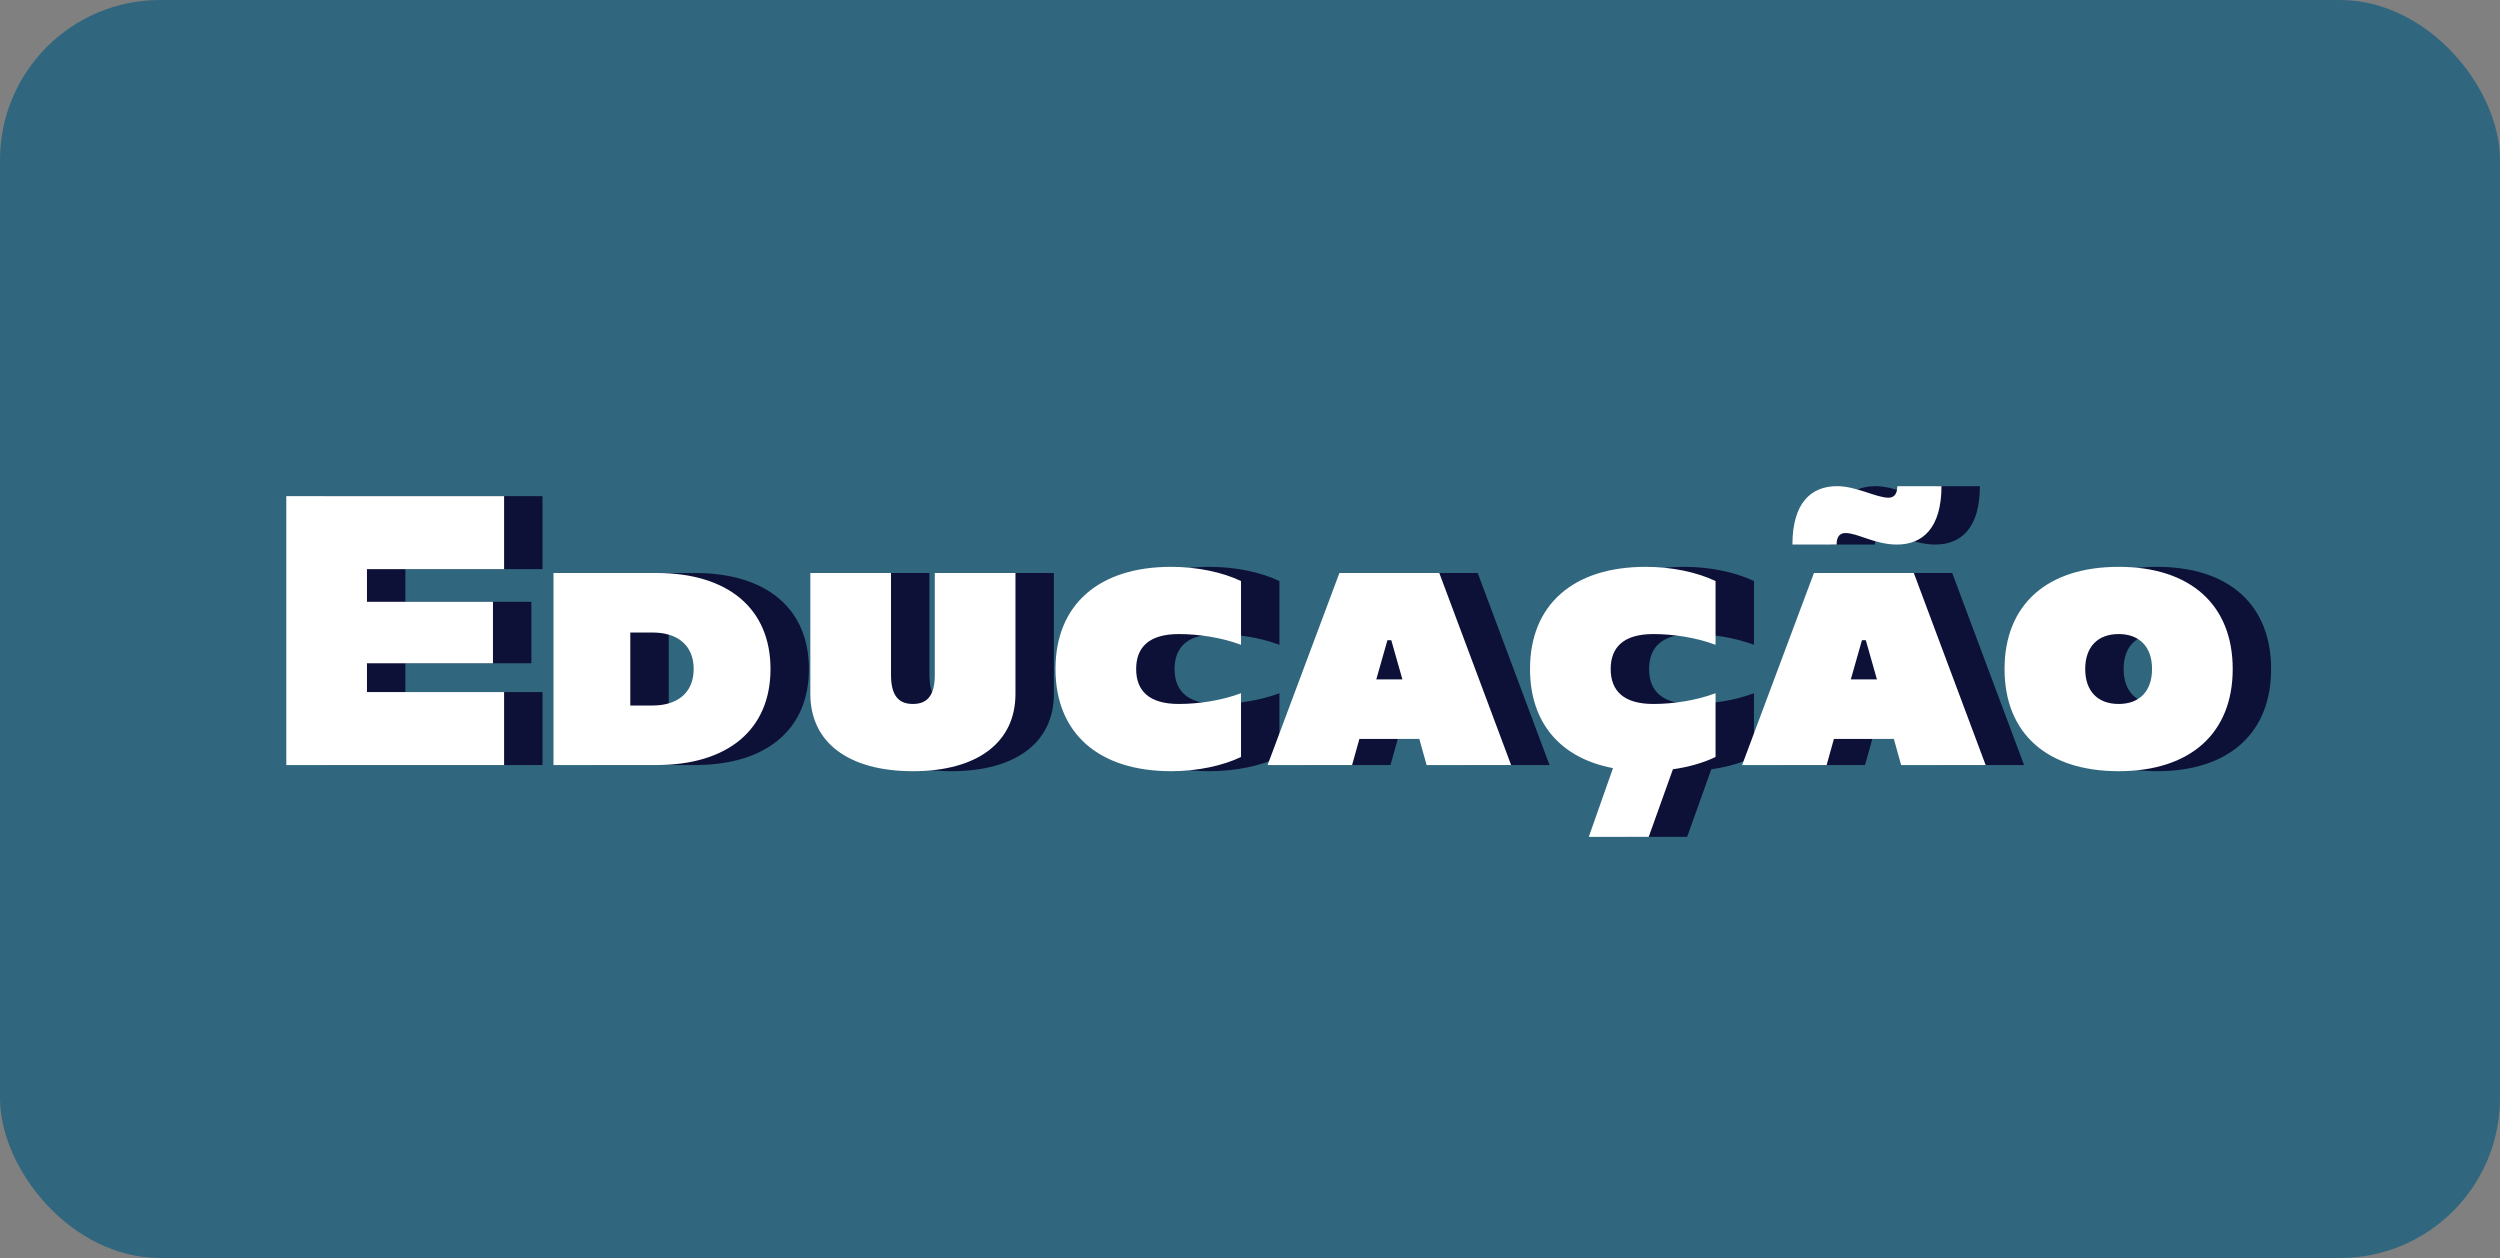 <svg width="781" height="393" viewBox="0 0 781 393" fill="none" xmlns="http://www.w3.org/2000/svg">
<rect x="0" y="0" width="781" height="393" fill="#808080" stroke="none"/>
<rect width="781" height="393" rx="50" fill="#30677E"/>
<path d="M169.48 177.8H126.64V188H166V207.2H126.64V216.2H169.48V239H101.44V155H169.48V177.8ZM184.906 239V179H217.066C239.506 179 252.706 190.16 252.706 209C252.706 227.84 239.506 239 217.066 239H184.906ZM208.906 220.4H215.866C223.906 220.4 228.706 216.2 228.706 209C228.706 201.8 223.906 197.6 215.866 197.6H208.906V220.4ZM297.191 240.92C277.031 240.92 265.151 231.92 265.151 216.8V179H290.351V210.8C290.351 217.04 292.511 219.92 297.191 219.92C301.871 219.92 304.031 217.04 304.031 210.8V179H329.231V216.8C329.231 231.92 317.351 240.92 297.191 240.92ZM377.855 240.92C355.175 240.92 341.735 229.04 341.735 209C341.735 188.96 355.175 177.08 377.855 177.08C386.015 177.08 393.935 178.76 399.695 181.52V201.44C393.695 199.16 386.375 198.08 380.255 198.08C371.015 198.08 366.935 202.16 366.935 209C366.935 215.84 371.015 219.92 380.255 219.92C386.375 219.92 393.695 218.84 399.695 216.56V236.48C393.935 239.24 386.015 240.92 377.855 240.92ZM457.673 239L455.393 230.84H436.673L434.393 239H407.993L430.433 179H461.633L484.073 239H457.673ZM441.953 212.24H450.113L446.633 200H445.433L441.953 212.24ZM528.498 198.08C519.258 198.08 515.178 202.16 515.178 209C515.178 215.84 519.258 219.92 528.498 219.92C534.618 219.92 541.938 218.84 547.938 216.56V236.48C544.218 238.28 539.658 239.6 534.618 240.32L527.058 261.44H508.338L515.898 239.96C499.458 236.84 489.978 225.8 489.978 209C489.978 188.96 503.418 177.08 526.098 177.08C534.258 177.08 542.178 178.76 547.938 181.52V201.44C541.938 199.16 534.618 198.08 528.498 198.08ZM571.955 170.12C571.955 157.04 577.835 151.88 585.875 151.88C591.995 151.88 598.115 155.48 601.955 155.48C604.235 155.48 604.715 153.56 604.715 151.88H618.515C618.515 164.96 612.635 170.12 604.595 170.12C597.755 170.12 592.355 166.52 588.515 166.52C586.235 166.52 585.755 168.44 585.755 170.12H571.955ZM605.915 239L603.635 230.84H584.915L582.635 239H556.235L578.675 179H609.875L632.315 239H605.915ZM590.195 212.24H598.355L594.875 200H593.675L590.195 212.24ZM673.86 240.92C651.42 240.92 638.22 229.04 638.22 209C638.22 188.96 651.42 177.08 673.86 177.08C696.3 177.08 709.5 188.96 709.5 209C709.5 229.04 696.3 240.92 673.86 240.92ZM673.86 219.92C680.46 219.92 684.3 215.84 684.3 209C684.3 202.16 680.46 198.08 673.86 198.08C667.26 198.08 663.42 202.16 663.42 209C663.42 215.84 667.26 219.92 673.86 219.92Z" fill="#0D1137"/>
<path d="M157.48 177.8H114.64V188H154V207.2H114.64V216.2H157.48V239H89.44V155H157.48V177.8ZM172.906 239V179H205.066C227.506 179 240.706 190.16 240.706 209C240.706 227.84 227.506 239 205.066 239H172.906ZM196.906 220.4H203.866C211.906 220.4 216.706 216.2 216.706 209C216.706 201.8 211.906 197.6 203.866 197.6H196.906V220.4ZM285.191 240.92C265.031 240.92 253.151 231.92 253.151 216.8V179H278.351V210.8C278.351 217.04 280.511 219.92 285.191 219.92C289.871 219.92 292.031 217.04 292.031 210.8V179H317.231V216.8C317.231 231.92 305.351 240.92 285.191 240.92ZM365.855 240.92C343.175 240.92 329.735 229.04 329.735 209C329.735 188.96 343.175 177.08 365.855 177.08C374.015 177.08 381.935 178.76 387.695 181.52V201.44C381.695 199.16 374.375 198.08 368.255 198.08C359.015 198.08 354.935 202.16 354.935 209C354.935 215.84 359.015 219.92 368.255 219.92C374.375 219.92 381.695 218.84 387.695 216.56V236.48C381.935 239.24 374.015 240.92 365.855 240.92ZM445.673 239L443.393 230.84H424.673L422.393 239H395.993L418.433 179H449.633L472.073 239H445.673ZM429.953 212.24H438.113L434.633 200H433.433L429.953 212.24ZM516.498 198.08C507.258 198.08 503.178 202.16 503.178 209C503.178 215.84 507.258 219.92 516.498 219.92C522.618 219.92 529.938 218.84 535.938 216.56V236.48C532.218 238.28 527.658 239.6 522.618 240.32L515.058 261.44H496.338L503.898 239.96C487.458 236.84 477.978 225.8 477.978 209C477.978 188.96 491.418 177.08 514.098 177.08C522.258 177.08 530.178 178.76 535.938 181.52V201.44C529.938 199.16 522.618 198.08 516.498 198.08ZM559.955 170.12C559.955 157.04 565.835 151.88 573.875 151.88C579.995 151.88 586.115 155.48 589.955 155.48C592.235 155.48 592.715 153.56 592.715 151.88H606.515C606.515 164.96 600.635 170.12 592.595 170.12C585.755 170.12 580.355 166.52 576.515 166.52C574.235 166.52 573.755 168.44 573.755 170.12H559.955ZM593.915 239L591.635 230.84H572.915L570.635 239H544.235L566.675 179H597.875L620.315 239H593.915ZM578.195 212.24H586.355L582.875 200H581.675L578.195 212.24ZM661.86 240.92C639.42 240.92 626.22 229.04 626.22 209C626.22 188.96 639.42 177.08 661.86 177.08C684.3 177.08 697.5 188.96 697.5 209C697.5 229.04 684.3 240.92 661.86 240.92ZM661.86 219.92C668.46 219.92 672.3 215.84 672.3 209C672.3 202.16 668.46 198.08 661.86 198.08C655.26 198.08 651.42 202.16 651.42 209C651.42 215.84 655.26 219.92 661.86 219.92Z" fill="white"/>
</svg>
